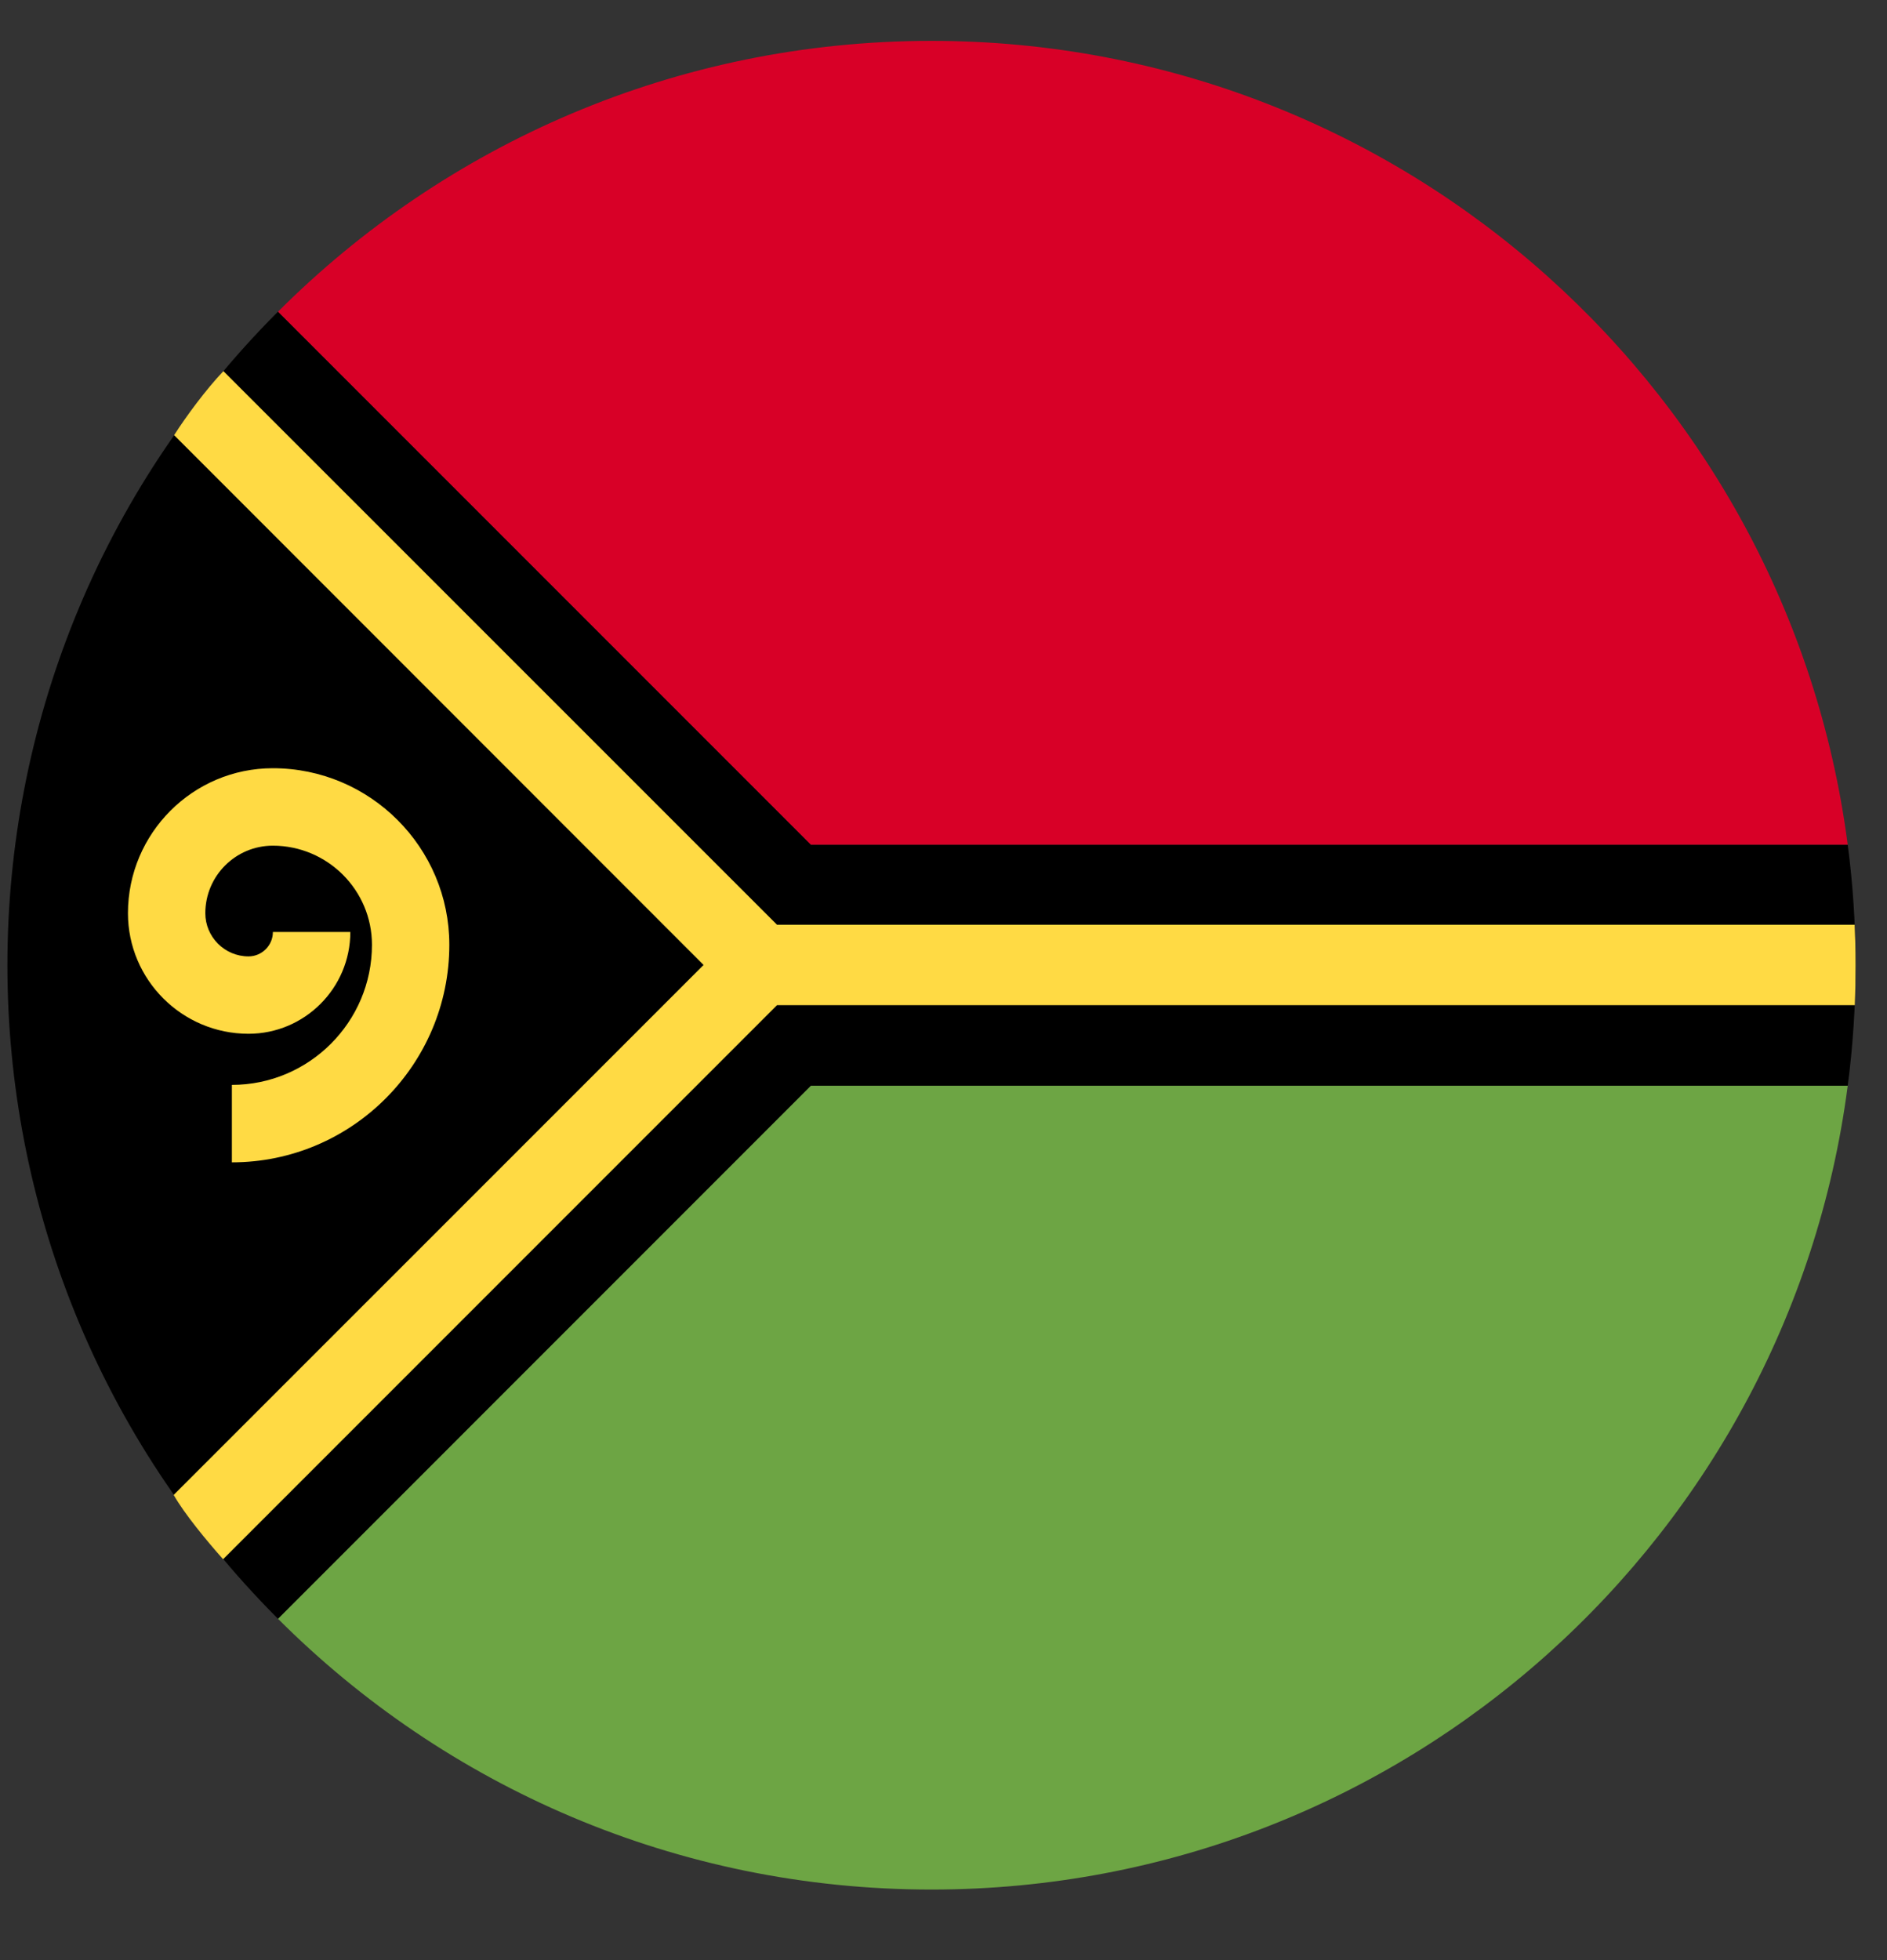 <svg width="26" height="27" viewBox="0 0 26 27" fill="none" xmlns="http://www.w3.org/2000/svg">
<rect x="0" y="0" width="26" height="27" fill="#333333" stroke="none"/>
<g clip-path="url(#clip0_548_6148)">
<path d="M25.567 13.296C25.567 12.733 25.53 12.178 25.459 11.635H11.174C8.572 9.034 3.831 4.293 3.831 4.292C-1.141 9.265 -1.141 17.326 3.831 22.299L11.174 14.956H25.459C25.53 14.413 25.567 13.858 25.567 13.296V13.296Z" fill="black"/>
<path d="M25.563 13.585C25.563 13.61 25.562 13.635 25.561 13.66C25.562 13.635 25.563 13.61 25.563 13.585Z" fill="#F0F0F0"/>
<path d="M25.551 13.933C25.55 13.957 25.548 13.982 25.547 14.006C25.548 13.982 25.55 13.957 25.551 13.933Z" fill="#F0F0F0"/>
<path d="M25.534 14.211C25.531 14.247 25.529 14.283 25.526 14.319C25.529 14.283 25.531 14.247 25.534 14.211Z" fill="#F0F0F0"/>
<path d="M25.491 11.908C25.496 11.951 25.501 11.994 25.505 12.037C25.501 11.994 25.496 11.951 25.491 11.908Z" fill="#F0F0F0"/>
<path d="M25.547 12.586C25.548 12.61 25.55 12.635 25.551 12.659C25.55 12.635 25.548 12.61 25.547 12.586Z" fill="#F0F0F0"/>
<path d="M25.561 12.933C25.562 12.957 25.563 12.982 25.563 13.007C25.563 12.982 25.562 12.957 25.561 12.933Z" fill="#F0F0F0"/>
<path d="M25.526 12.273C25.529 12.309 25.531 12.345 25.534 12.381C25.531 12.345 25.529 12.309 25.526 12.273Z" fill="#F0F0F0"/>
<path d="M25.459 11.635C25.464 11.679 25.47 11.722 25.475 11.766C24.719 5.456 19.348 0.563 12.834 0.563C9.318 0.563 6.135 1.989 3.831 4.293L11.173 11.635H25.459V11.635Z" fill="#D80027"/>
<path d="M25.459 14.956H11.173L3.831 22.299C6.135 24.603 9.318 26.028 12.834 26.028C19.348 26.028 24.719 21.136 25.475 14.825C25.47 14.869 25.464 14.913 25.459 14.956V14.956Z" fill="#6DA544"/>
<path d="M25.505 14.556C25.501 14.598 25.496 14.641 25.491 14.684C25.496 14.641 25.501 14.599 25.505 14.556Z" fill="#F0F0F0"/>
<path d="M25.534 12.381C25.539 12.449 25.543 12.518 25.547 12.586C25.543 12.518 25.539 12.449 25.534 12.381V12.381Z" fill="black"/>
<path d="M25.475 11.766C25.481 11.813 25.486 11.861 25.491 11.909C25.486 11.861 25.48 11.814 25.475 11.766Z" fill="black"/>
<path d="M25.505 12.036C25.513 12.115 25.52 12.195 25.526 12.274C25.52 12.195 25.513 12.115 25.505 12.036Z" fill="black"/>
<path d="M25.567 13.296C25.567 13.393 25.565 13.49 25.563 13.586C25.565 13.49 25.567 13.393 25.567 13.296Z" fill="black"/>
<path d="M25.547 14.006C25.543 14.075 25.539 14.143 25.534 14.212C25.539 14.143 25.543 14.075 25.547 14.006Z" fill="black"/>
<path d="M25.526 14.318C25.52 14.398 25.513 14.477 25.505 14.556C25.513 14.477 25.52 14.398 25.526 14.318Z" fill="black"/>
<path d="M25.491 14.684C25.486 14.731 25.481 14.779 25.475 14.826C25.48 14.779 25.486 14.731 25.491 14.684Z" fill="black"/>
<path d="M25.563 13.006C25.565 13.103 25.567 13.199 25.567 13.296C25.567 13.199 25.565 13.103 25.563 13.006Z" fill="black"/>
<path d="M25.551 12.658C25.555 12.749 25.559 12.841 25.561 12.932C25.559 12.841 25.555 12.749 25.551 12.658Z" fill="black"/>
<path d="M25.561 13.659C25.558 13.751 25.555 13.842 25.55 13.934C25.555 13.842 25.558 13.751 25.561 13.659Z" fill="black"/>
<path d="M25.554 12.738H10.706L3.078 5.112C2.832 5.372 2.565 5.735 2.399 5.994L9.694 13.292L2.393 20.592C2.538 20.849 2.853 21.23 3.074 21.478L10.706 13.846H25.556C25.564 13.662 25.567 13.477 25.567 13.292C25.567 13.043 25.56 12.86 25.554 12.738Z" fill="#FFDA44"/>
<path d="M3.195 16.011V14.944C4.259 14.944 5.125 14.078 5.125 13.014C5.125 12.261 4.512 11.649 3.759 11.649C3.246 11.649 2.829 12.066 2.829 12.579C2.829 12.907 3.096 13.174 3.424 13.174C3.609 13.174 3.76 13.023 3.76 12.838H4.827C4.827 13.611 4.197 14.24 3.424 14.24C2.508 14.24 1.763 13.495 1.763 12.579C1.763 11.478 2.659 10.582 3.759 10.582C5.1 10.582 6.191 11.674 6.191 13.014C6.191 14.666 4.847 16.011 3.195 16.011V16.011Z" fill="#FFDA44"/>
</g>
<defs>
<clipPath id="clip0_548_6148">
<rect width="25.465" height="25.465" fill="white" transform="translate(0.103 0.563)"/>
</clipPath>
</defs>
</svg>
